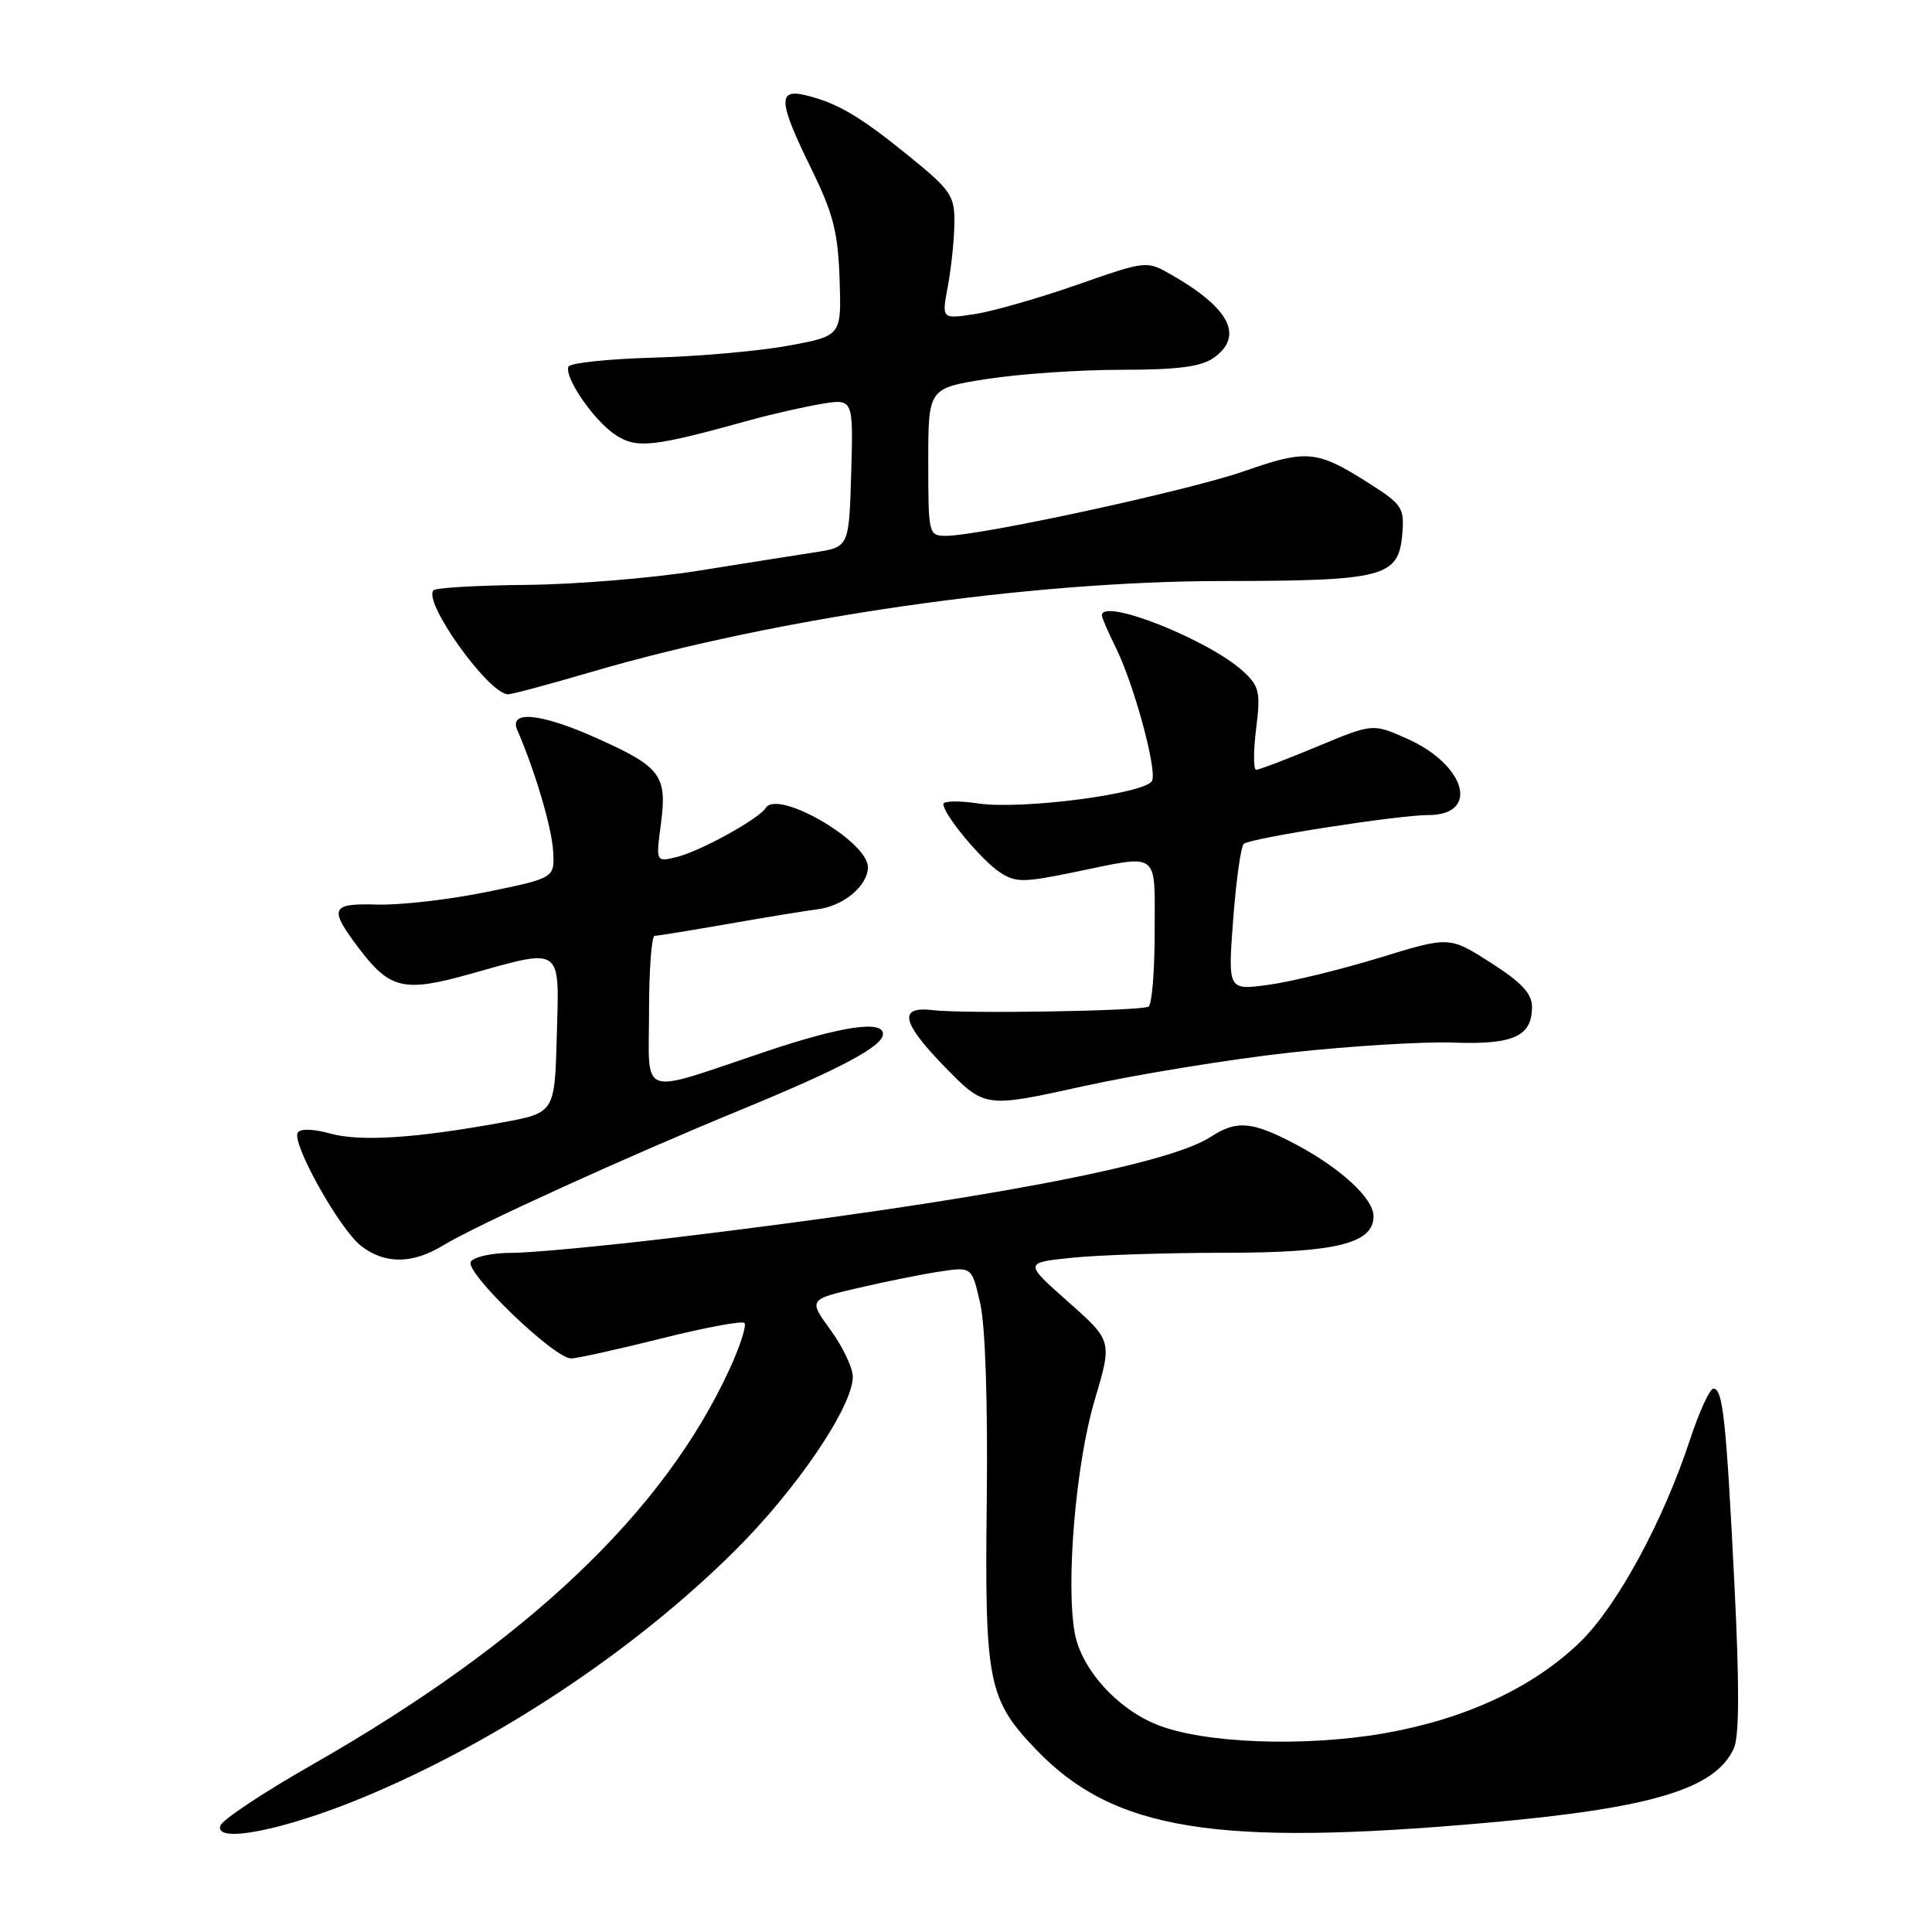 <?xml version="1.0" encoding="UTF-8" standalone="no"?>
<!DOCTYPE svg PUBLIC "-//W3C//DTD SVG 1.1//EN" "http://www.w3.org/Graphics/SVG/1.1/DTD/svg11.dtd" >
<svg xmlns="http://www.w3.org/2000/svg" xmlns:xlink="http://www.w3.org/1999/xlink" version="1.1" viewBox="0 0 256 256">
 <g >
 <path fill="currentColor"
d=" M 48.00 238.22 C 65.68 230.90 83.91 218.83 97.29 205.56 C 105.52 197.41 113.00 186.39 113.00 182.42 C 113.00 181.26 111.68 178.47 110.06 176.24 C 107.12 172.19 107.12 172.19 113.81 170.64 C 117.49 169.78 122.36 168.81 124.63 168.47 C 128.77 167.86 128.77 167.86 129.88 172.68 C 130.56 175.63 130.90 185.84 130.75 199.00 C 130.47 222.92 130.92 225.19 137.30 231.84 C 147.56 242.53 161.03 244.72 197.00 241.53 C 218.90 239.58 227.29 237.06 229.74 231.67 C 230.47 230.08 230.49 223.35 229.82 209.93 C 228.73 188.10 228.29 184.00 227.04 184.00 C 226.56 184.00 225.16 187.04 223.94 190.75 C 220.37 201.59 214.29 212.79 209.39 217.56 C 203.19 223.59 194.15 227.80 183.41 229.67 C 172.77 231.52 159.41 231.01 153.26 228.51 C 147.97 226.37 143.31 221.17 142.42 216.43 C 141.20 209.91 142.55 193.93 145.03 185.59 C 147.39 177.68 147.39 177.68 141.54 172.50 C 135.70 167.32 135.70 167.32 142.00 166.66 C 145.46 166.30 154.55 166.00 162.20 166.00 C 177.01 166.00 182.00 164.78 182.00 161.16 C 182.00 158.79 177.63 154.77 171.60 151.58 C 165.88 148.57 163.85 148.40 160.41 150.65 C 154.69 154.40 129.12 159.20 89.50 163.97 C 80.15 165.09 70.39 166.01 67.81 166.01 C 65.23 166.00 62.79 166.54 62.38 167.19 C 61.54 168.55 73.42 180.00 75.67 180.00 C 76.43 180.00 81.79 178.82 87.57 177.37 C 93.34 175.92 98.32 174.99 98.64 175.30 C 98.95 175.62 98.08 178.34 96.70 181.35 C 87.99 200.37 69.80 217.61 41.35 233.84 C 34.92 237.50 29.46 241.13 29.20 241.91 C 28.39 244.33 37.57 242.53 48.00 238.22 Z  M 58.74 165.01 C 63.11 162.35 82.93 153.32 98.13 147.07 C 111.41 141.61 117.00 138.63 117.00 137.01 C 117.00 135.15 111.48 135.97 101.45 139.34 C 84.37 145.07 86.00 145.64 86.00 134.02 C 86.00 128.51 86.34 124.00 86.75 124.00 C 87.16 124.00 91.55 123.28 96.50 122.42 C 101.45 121.55 106.79 120.68 108.36 120.48 C 111.80 120.04 115.00 117.35 115.00 114.90 C 115.00 111.47 103.02 104.54 101.46 107.06 C 100.57 108.50 92.80 112.79 89.70 113.55 C 86.90 114.24 86.90 114.24 87.58 109.13 C 88.42 102.76 87.57 101.62 79.16 97.85 C 71.70 94.50 67.37 94.05 68.55 96.75 C 70.89 102.15 73.11 109.62 73.29 112.75 C 73.50 116.34 73.50 116.34 64.50 118.19 C 59.55 119.20 53.02 119.95 50.00 119.86 C 43.76 119.67 43.51 120.33 47.68 125.82 C 51.67 131.06 53.60 131.50 62.17 129.09 C 74.62 125.60 74.12 125.25 73.78 137.23 C 73.50 147.46 73.50 147.46 66.50 148.74 C 55.05 150.83 47.73 151.30 43.76 150.20 C 41.52 149.58 39.79 149.53 39.45 150.08 C 38.61 151.44 44.96 162.82 47.81 165.06 C 50.95 167.53 54.64 167.52 58.74 165.01 Z  M 170.97 139.47 C 178.92 138.60 188.66 138.00 192.61 138.15 C 200.54 138.44 203.00 137.32 203.00 133.41 C 203.00 131.66 201.61 130.17 197.53 127.56 C 192.05 124.06 192.05 124.06 182.78 126.91 C 177.67 128.47 171.07 130.09 168.10 130.49 C 162.70 131.23 162.70 131.23 163.40 121.86 C 163.79 116.71 164.42 112.19 164.80 111.82 C 165.57 111.07 185.24 108.00 189.26 108.00 C 196.14 108.00 194.24 101.32 186.36 97.84 C 181.89 95.86 181.89 95.86 174.52 98.93 C 170.46 100.62 166.83 102.00 166.45 102.00 C 166.08 102.00 166.07 99.57 166.44 96.59 C 167.05 91.77 166.87 90.96 164.81 89.03 C 160.33 84.84 146.00 79.14 146.00 81.54 C 146.00 81.84 146.83 83.75 147.84 85.79 C 150.22 90.59 153.29 101.80 152.67 103.43 C 152.01 105.15 135.39 107.33 129.59 106.46 C 127.07 106.08 125.00 106.12 125.00 106.54 C 125.00 107.89 130.04 113.98 132.48 115.58 C 134.59 116.96 135.58 116.96 142.37 115.56 C 153.80 113.20 153.00 112.61 153.00 123.44 C 153.00 128.63 152.64 133.11 152.19 133.38 C 151.24 133.97 127.82 134.35 123.60 133.85 C 118.99 133.30 119.45 135.47 125.18 141.36 C 130.50 146.81 130.50 146.81 143.50 143.94 C 150.65 142.36 163.01 140.35 170.97 139.47 Z  M 78.38 89.03 C 103.07 81.80 136.31 77.01 161.94 76.99 C 183.45 76.97 185.33 76.48 185.81 70.74 C 186.10 67.28 185.80 66.83 181.31 63.98 C 174.51 59.66 173.15 59.53 164.87 62.43 C 157.57 64.99 129.86 71.00 125.34 71.00 C 123.05 71.00 123.00 70.81 123.00 61.22 C 123.00 51.44 123.00 51.44 130.76 50.22 C 135.03 49.55 143.03 49.00 148.54 49.00 C 155.99 49.00 159.12 48.60 160.78 47.44 C 164.87 44.58 163.00 40.86 155.21 36.40 C 151.91 34.52 151.91 34.52 142.71 37.74 C 137.64 39.51 131.54 41.26 129.14 41.62 C 124.77 42.29 124.77 42.29 125.60 37.90 C 126.05 35.48 126.44 31.73 126.46 29.56 C 126.50 25.93 126.02 25.22 120.50 20.73 C 113.94 15.40 110.95 13.63 106.75 12.62 C 103.01 11.72 103.14 13.47 107.50 22.36 C 110.41 28.30 111.04 30.76 111.25 37.00 C 111.50 44.50 111.50 44.50 104.50 45.80 C 100.65 46.51 92.57 47.23 86.55 47.39 C 80.53 47.56 75.47 48.10 75.31 48.60 C 74.81 50.11 78.74 55.78 81.56 57.63 C 84.38 59.48 86.51 59.24 99.50 55.64 C 102.25 54.88 106.43 53.93 108.79 53.53 C 113.07 52.81 113.07 52.81 112.79 62.65 C 112.50 72.48 112.50 72.48 108.00 73.18 C 105.53 73.56 98.55 74.66 92.50 75.63 C 86.45 76.60 76.23 77.44 69.78 77.50 C 63.33 77.56 57.79 77.88 57.45 78.21 C 55.96 79.70 64.77 92.00 67.32 92.00 C 67.83 92.00 72.81 90.67 78.38 89.03 Z "/>
</g>
</svg>